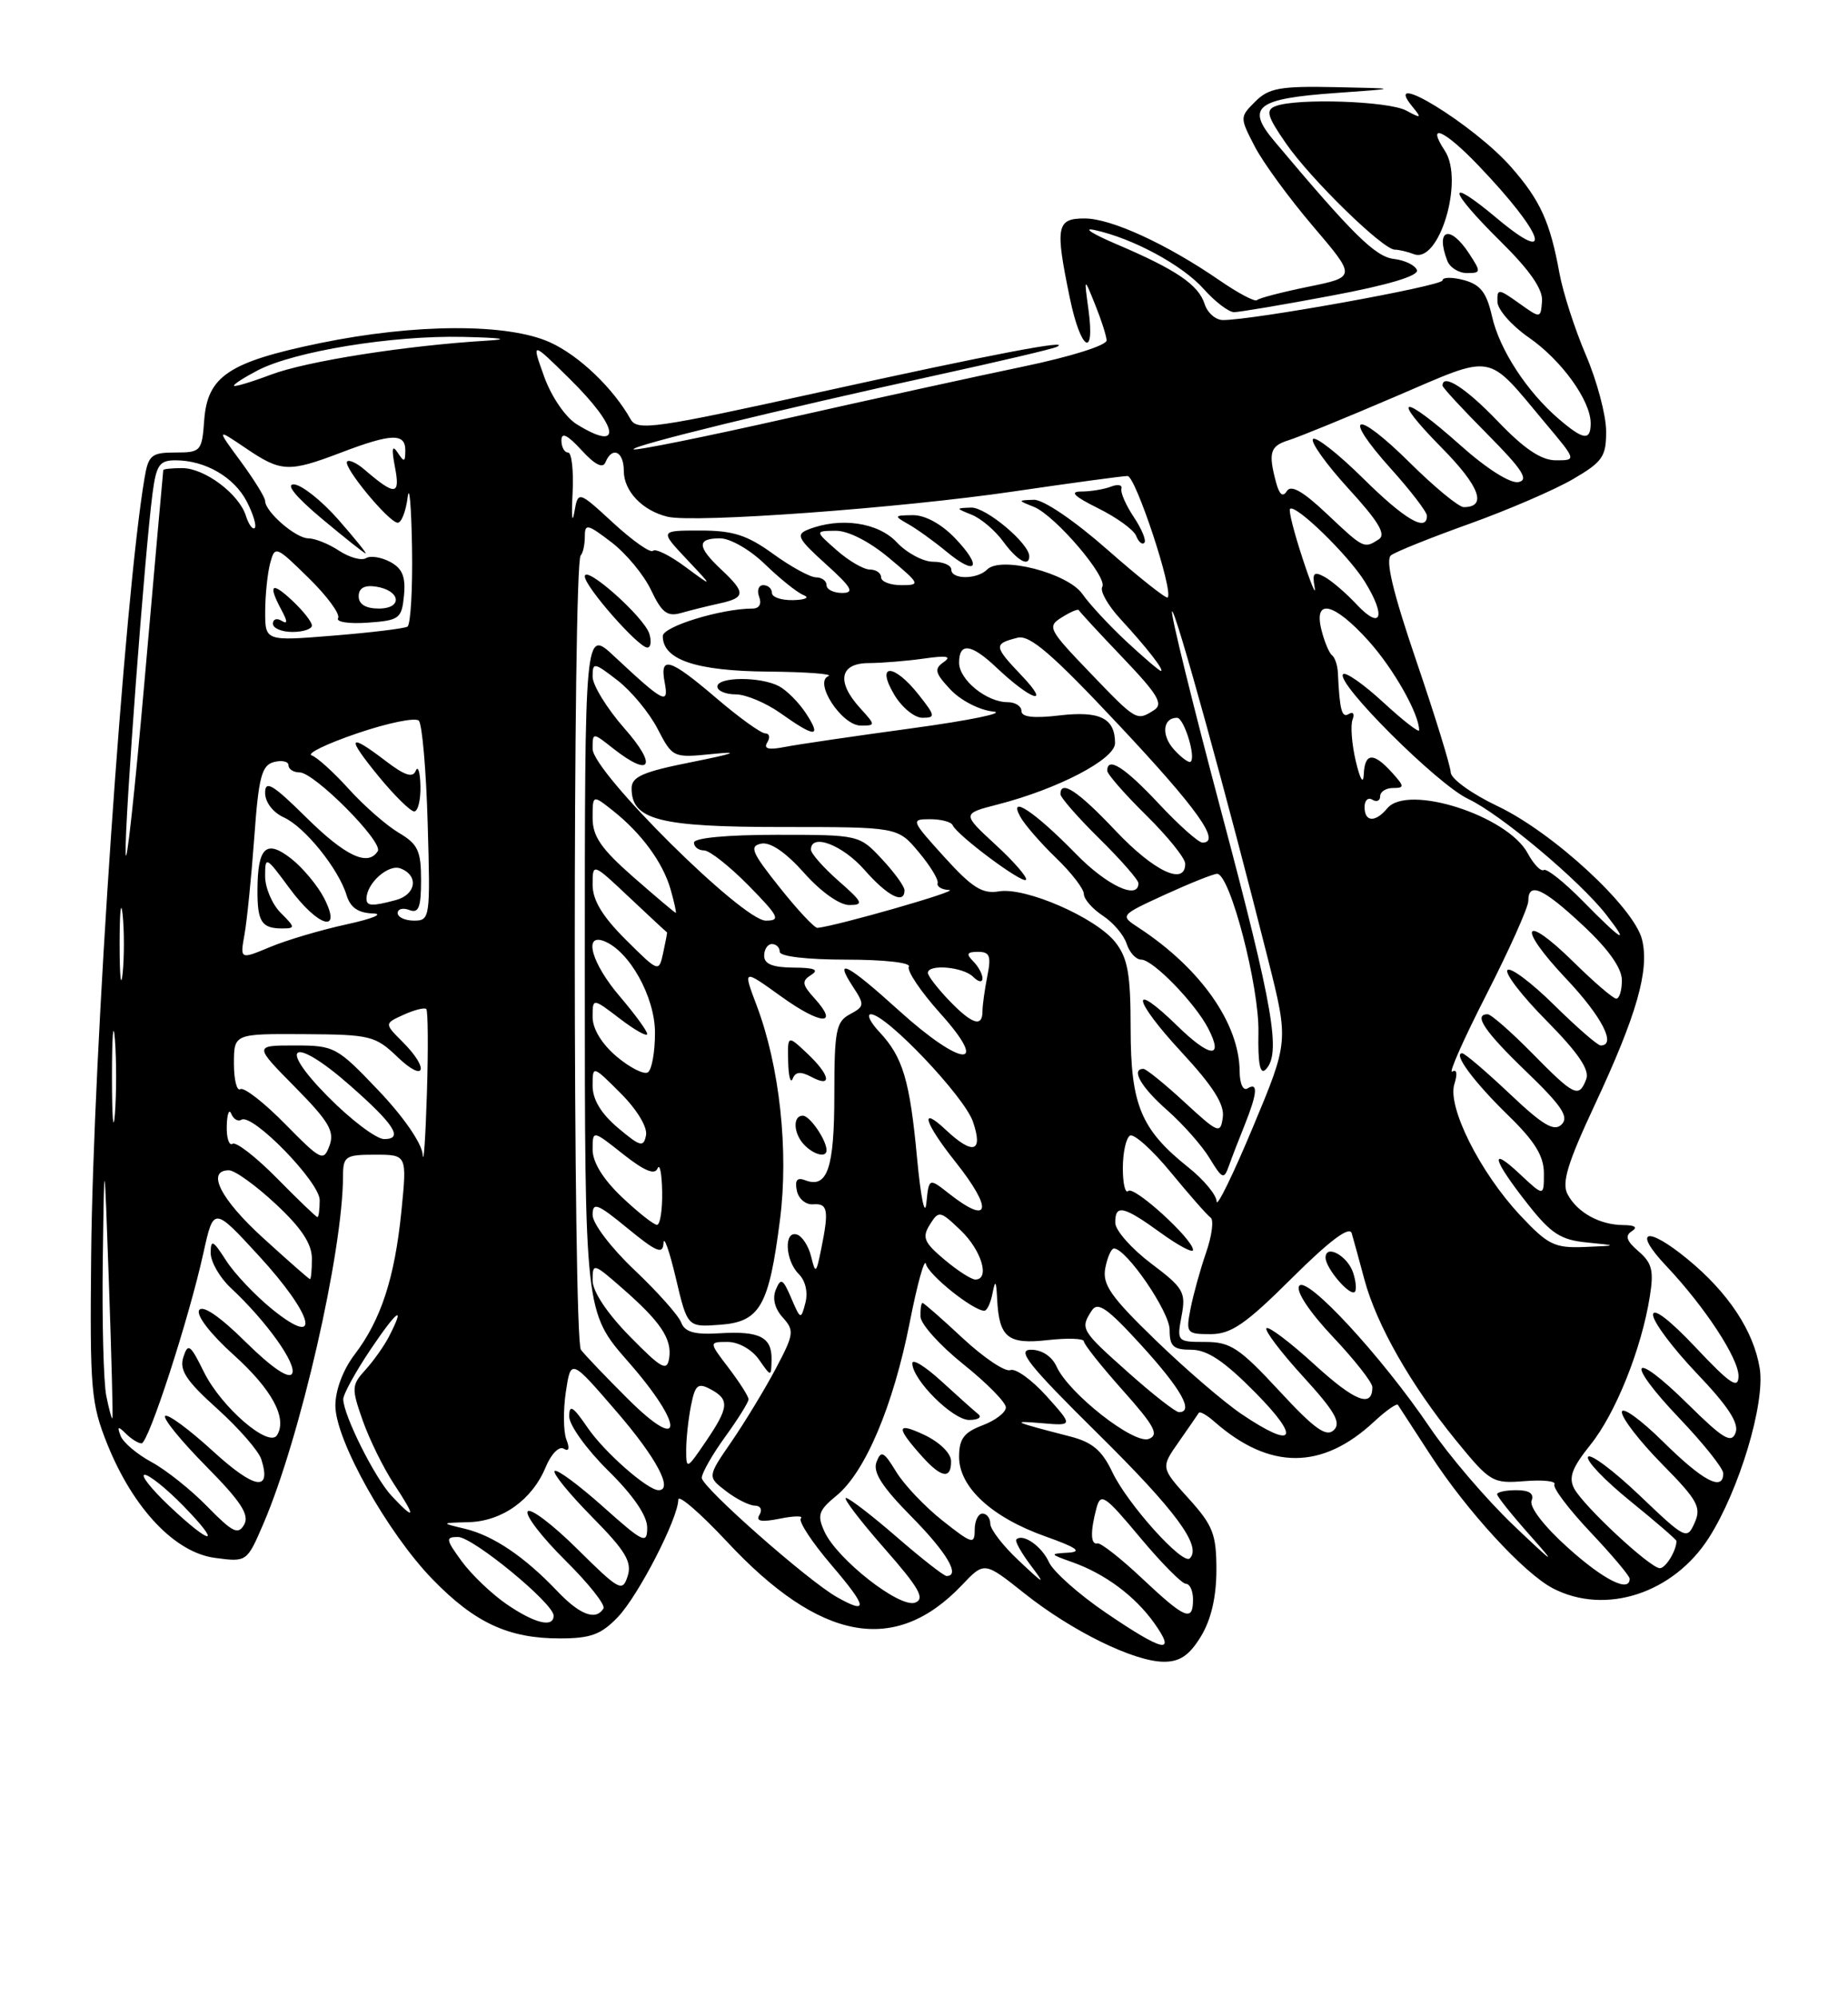 <?xml version="1.0" encoding="UTF-8" standalone="no"?>
<!DOCTYPE svg PUBLIC "-//W3C//DTD SVG 1.1//EN" "http://www.w3.org/Graphics/SVG/1.1/DTD/svg11.dtd" >
<svg xmlns="http://www.w3.org/2000/svg" xmlns:xlink="http://www.w3.org/1999/xlink" version="1.1" viewBox="0 0 237 256">
 <g >
 <path fill="currentColor"
d=" M 154.01 209.75 C 155.32 207.60 155.99 204.72 156.00 201.25 C 156.00 196.64 155.57 195.53 152.43 192.06 C 148.86 188.11 148.86 188.11 151.18 184.80 C 152.45 182.99 153.60 181.32 153.74 181.09 C 153.88 180.86 154.78 181.37 155.74 182.22 C 162.83 188.44 169.56 188.43 176.24 182.20 C 177.75 180.80 179.11 179.84 179.28 180.07 C 179.44 180.31 181.30 183.17 183.42 186.44 C 188.09 193.64 195.46 201.67 199.17 203.59 C 205.91 207.07 214.62 204.23 219.18 197.07 C 223.06 190.97 226.40 179.83 225.68 175.39 C 224.90 170.58 221.64 165.66 216.39 161.36 C 211.13 157.05 209.33 157.65 213.69 162.26 C 218.66 167.52 223.00 174.15 222.96 176.40 C 222.93 178.10 221.88 177.39 217.46 172.70 C 214.14 169.18 212.00 167.54 212.00 168.53 C 212.00 169.42 214.53 172.80 217.62 176.04 C 221.63 180.24 223.05 182.42 222.58 183.65 C 222.04 185.06 220.99 184.43 216.49 179.99 C 209.21 172.80 208.27 174.33 215.38 181.79 C 218.47 185.03 221.00 188.20 221.00 188.84 C 221.00 191.21 218.41 189.85 213.28 184.78 C 210.38 181.92 208.00 180.21 208.00 181.00 C 208.00 181.79 210.33 184.79 213.17 187.67 C 217.71 192.27 218.22 193.19 217.33 195.18 C 216.35 197.39 216.16 197.29 210.26 191.66 C 206.92 188.48 203.95 186.26 203.66 186.73 C 203.37 187.20 205.81 189.75 209.07 192.39 C 212.33 195.03 215.00 197.34 215.00 197.51 C 215.00 198.75 213.62 201.00 212.87 201.00 C 211.64 201.00 203.12 193.08 201.89 190.80 C 201.14 189.38 201.59 188.15 203.96 185.19 C 207.19 181.19 210.52 172.88 211.58 166.20 C 212.12 162.87 211.87 161.87 210.13 160.38 C 208.59 159.06 208.37 158.39 209.27 157.81 C 210.07 157.31 209.68 157.03 208.18 157.02 C 205.16 157.00 202.29 155.42 201.04 153.08 C 200.26 151.62 201.02 149.10 204.52 141.62 C 209.91 130.08 211.55 124.36 210.59 120.44 C 209.58 116.30 199.18 106.70 192.05 103.32 C 188.78 101.77 186.08 99.83 186.05 99.00 C 186.02 98.17 184.04 91.76 181.65 84.75 C 178.62 75.86 177.64 71.74 178.40 71.17 C 179.01 70.71 183.55 68.89 188.50 67.12 C 193.45 65.34 199.41 62.77 201.75 61.40 C 205.55 59.18 206.00 58.52 205.98 55.21 C 205.96 53.17 204.80 48.80 203.38 45.50 C 201.97 42.20 200.44 37.48 199.99 35.00 C 198.80 28.46 197.54 25.68 193.82 21.44 C 189.07 16.01 176.94 8.58 181.13 13.66 C 182.37 15.17 182.29 15.22 180.32 14.16 C 178.04 12.95 166.32 12.56 163.60 13.60 C 162.29 14.10 162.49 14.86 164.90 18.35 C 168.03 22.90 177.35 32.00 178.88 32.00 C 179.40 32.00 180.51 32.26 181.34 32.58 C 184.57 33.82 187.78 23.12 185.31 19.35 C 182.84 15.59 185.23 16.63 189.64 21.25 C 197.99 29.98 199.48 34.26 192.00 28.00 C 185.34 22.43 185.63 24.21 192.47 30.97 C 196.20 34.65 197.89 37.09 197.76 38.61 C 197.58 40.84 197.58 40.84 194.79 38.85 C 192.16 36.98 192.00 36.97 192.04 38.68 C 192.06 39.68 193.87 41.74 196.05 43.25 C 200.26 46.16 203.99 51.33 204.00 54.25 C 204.00 56.54 203.07 56.41 199.92 53.71 C 195.82 50.20 192.32 44.83 191.35 40.57 C 190.65 37.48 189.87 36.48 187.73 35.90 C 186.23 35.50 185.00 35.52 185.00 35.94 C 185.00 36.65 160.53 41.06 156.82 41.02 C 155.89 41.01 154.85 40.09 154.49 38.97 C 153.71 36.51 150.86 34.57 143.26 31.33 C 140.09 29.98 138.79 29.15 140.36 29.48 C 145.26 30.53 151.65 33.98 154.39 37.06 C 155.83 38.68 157.57 40.00 158.26 40.01 C 158.94 40.01 164.58 39.06 170.79 37.89 C 178.00 36.54 181.95 35.36 181.72 34.63 C 181.51 34.01 180.19 33.36 178.77 33.19 C 176.38 32.91 173.52 30.09 163.42 18.08 C 159.74 13.72 161.12 12.64 171.30 11.92 C 179.50 11.34 179.50 11.34 171.25 11.17 C 164.18 11.02 162.71 11.29 160.99 13.01 C 158.99 15.01 158.99 15.05 160.91 18.76 C 161.97 20.82 165.34 25.42 168.39 29.00 C 173.93 35.50 173.93 35.50 167.80 36.75 C 164.42 37.44 161.45 38.21 161.20 38.47 C 160.95 38.72 158.79 37.58 156.41 35.94 C 149.62 31.27 142.50 28.00 139.10 28.00 C 135.49 28.00 135.30 29.00 137.20 38.19 C 138.58 44.88 140.46 46.10 139.60 39.75 C 139.02 35.50 139.02 35.50 140.43 39.00 C 141.21 40.92 141.88 43.00 141.92 43.62 C 141.97 44.25 137.35 45.71 131.25 46.98 C 125.34 48.21 111.76 51.18 101.07 53.59 C 90.38 56.00 81.46 57.80 81.26 57.59 C 80.83 57.16 99.66 52.56 120.50 48.00 C 128.20 46.32 134.95 44.73 135.50 44.47 C 137.80 43.38 127.08 45.43 105.15 50.26 C 84.02 54.92 81.72 55.25 80.88 53.75 C 78.64 49.75 74.27 45.57 70.54 43.88 C 65.12 41.42 53.26 41.46 41.03 43.98 C 29.35 46.39 26.61 48.21 26.19 53.85 C 25.90 57.84 25.76 58.00 22.49 58.00 C 19.44 58.00 19.03 58.33 18.54 61.25 C 15.97 76.31 11.94 134.96 11.69 161.00 C 11.52 178.19 11.67 179.90 13.79 185.17 C 17.11 193.38 22.45 199.01 27.58 199.68 C 31.66 200.22 31.66 200.22 33.79 195.28 C 38.50 184.32 43.97 160.44 43.99 150.75 C 44.00 148.20 44.30 148.00 48.10 148.00 C 52.20 148.00 52.20 148.00 51.48 155.23 C 50.62 163.80 48.86 169.18 45.48 173.61 C 43.98 175.58 43.01 178.18 43.01 180.18 C 43.03 184.59 49.69 196.47 55.48 202.43 C 60.89 208.00 65.21 210.00 71.78 210.00 C 75.76 210.00 77.09 209.51 79.25 207.25 C 81.89 204.48 86.97 194.61 86.99 192.21 C 87.00 191.51 89.81 193.94 93.25 197.62 C 105.19 210.41 114.80 212.18 123.37 203.16 C 126.24 200.14 126.24 200.14 131.37 204.22 C 137.49 209.08 145.44 212.98 149.26 212.99 C 151.32 213.00 152.54 212.16 154.01 209.75 Z  M 188.41 32.50 C 185.94 28.73 184.05 29.36 185.61 33.42 C 185.94 34.29 187.08 35.00 188.13 35.00 C 189.94 35.00 189.96 34.87 188.41 32.50 Z  M 141.81 206.70 C 138.34 204.34 135.06 201.42 134.52 200.22 C 133.60 198.18 131.17 196.49 130.34 197.32 C 130.14 197.53 130.96 199.00 132.16 200.60 C 134.13 203.21 133.98 203.16 130.68 200.05 C 128.65 198.16 127.00 196.02 127.00 195.30 C 127.00 194.59 126.55 194.00 126.00 194.00 C 125.45 194.00 125.00 194.94 125.00 196.08 C 125.00 198.00 124.68 197.91 120.87 194.90 C 118.60 193.10 115.92 190.28 114.92 188.62 C 113.34 186.03 112.99 185.86 112.41 187.39 C 111.91 188.68 113.11 190.56 116.86 194.36 C 121.42 198.97 123.21 202.00 121.39 202.00 C 121.05 202.00 118.17 199.75 115.00 197.00 C 111.83 194.25 108.90 192.00 108.49 192.00 C 108.09 192.00 110.28 194.88 113.37 198.40 C 117.88 203.53 118.67 204.91 117.37 205.41 C 115.41 206.17 107.35 199.86 105.73 196.30 C 104.77 194.19 104.97 193.59 107.29 191.69 C 110.98 188.66 114.56 180.17 116.67 169.50 C 117.64 164.55 118.58 161.18 118.75 162.00 C 119.03 163.38 124.80 168.00 126.24 168.00 C 126.58 168.00 127.06 166.99 127.29 165.75 C 127.64 163.97 127.76 164.13 127.88 166.50 C 128.13 171.45 129.24 172.35 134.40 171.76 C 136.93 171.48 139.00 171.55 139.00 171.92 C 139.00 172.30 141.24 175.12 143.99 178.20 C 148.07 182.77 148.68 183.91 147.33 184.43 C 145.43 185.16 137.08 178.62 135.51 175.17 C 134.91 173.85 133.62 173.00 132.22 173.00 C 130.33 173.00 131.93 175.00 140.81 183.77 C 150.80 193.63 154.15 198.18 152.59 199.74 C 151.68 200.65 144.58 192.75 142.65 188.68 C 141.33 185.90 140.08 184.84 137.22 184.11 C 129.88 182.22 129.56 182.07 133.57 182.41 C 137.64 182.76 137.64 182.76 134.22 178.95 C 132.34 176.86 130.25 175.35 129.58 175.61 C 128.91 175.87 126.17 174.03 123.49 171.54 C 120.81 169.04 118.48 167.00 118.31 167.00 C 118.14 167.00 118.02 167.79 118.05 168.75 C 118.07 169.71 120.55 172.46 123.55 174.86 C 126.55 177.26 129.00 179.75 129.00 180.39 C 129.00 181.04 127.65 182.07 126.00 182.69 C 123.62 183.59 123.00 184.42 123.00 186.73 C 123.00 190.62 127.19 194.48 134.05 196.92 C 138.08 198.35 138.85 198.89 137.00 199.01 C 134.58 199.15 134.60 199.19 137.50 200.22 C 141.71 201.71 145.56 204.57 148.03 208.04 C 150.93 212.12 149.23 211.75 141.81 206.70 Z  M 121.97 187.25 C 121.95 186.25 120.46 184.81 118.49 183.89 C 114.92 182.22 114.88 182.92 118.32 186.75 C 120.75 189.45 122.01 189.62 121.97 187.25 Z  M 125.45 181.25 C 124.93 180.83 122.81 178.94 120.75 177.05 C 118.69 175.16 117.00 174.11 117.00 174.73 C 117.00 176.84 122.18 182.00 124.29 182.00 C 125.45 182.00 125.97 181.66 125.45 181.25 Z  M 64.98 205.62 C 63.07 204.31 60.47 201.83 59.22 200.12 C 57.16 197.30 57.11 197.00 58.74 197.00 C 60.64 197.00 71.00 205.51 71.00 207.08 C 71.00 208.67 68.59 208.09 64.98 205.62 Z  M 71.44 203.91 C 67.26 199.52 63.26 196.82 59.64 195.95 C 56.50 195.20 56.50 195.20 60.12 195.10 C 64.40 194.98 68.25 192.23 69.98 188.05 C 70.67 186.37 71.70 185.32 72.29 185.68 C 72.96 186.09 73.09 185.67 72.63 184.49 C 72.25 183.48 72.22 180.73 72.57 178.39 C 73.21 174.13 73.21 174.13 79.10 180.96 C 84.17 186.83 86.39 191.00 84.46 191.00 C 83.05 191.00 77.51 186.13 75.38 183.02 C 73.47 180.23 73.00 179.94 73.00 181.56 C 73.00 182.67 75.25 185.79 78.00 188.50 C 81.21 191.66 83.00 194.27 83.00 195.79 C 83.00 197.97 82.53 197.75 77.32 193.10 C 74.19 190.31 71.41 188.26 71.13 188.54 C 70.85 188.82 73.00 191.46 75.91 194.41 C 80.22 198.77 81.07 200.19 80.50 202.00 C 79.83 204.10 79.45 203.89 74.02 198.52 C 70.84 195.37 67.98 193.22 67.67 193.73 C 67.35 194.24 69.53 197.06 72.50 200.00 C 75.47 202.94 77.68 205.71 77.39 206.17 C 76.41 207.76 74.35 206.98 71.44 203.91 Z  M 146.48 202.32 C 143.74 199.74 141.16 197.72 140.75 197.82 C 139.86 198.04 139.81 196.32 140.62 193.29 C 141.16 191.29 141.68 191.64 146.19 197.04 C 148.93 200.32 151.58 203.00 152.09 203.00 C 152.59 203.00 153.00 203.90 153.00 205.00 C 153.00 207.93 152.01 207.52 146.48 202.32 Z  M 107.34 204.71 C 103.63 202.63 90.00 190.61 90.00 189.42 C 90.00 188.81 91.35 186.44 93.00 184.16 C 94.65 181.88 96.00 179.72 96.00 179.35 C 96.00 178.99 94.85 177.18 93.45 175.34 C 90.90 172.00 90.90 172.00 93.33 172.00 C 94.71 172.00 96.43 172.97 97.33 174.25 C 98.90 176.50 98.90 176.50 98.95 174.31 C 99.02 171.38 97.43 170.57 92.29 170.89 C 89.06 171.09 87.84 170.74 87.36 169.51 C 87.02 168.60 84.32 165.58 81.37 162.78 C 78.40 159.98 76.00 156.83 76.00 155.73 C 76.00 154.02 76.60 154.25 80.50 157.45 C 84.22 160.50 85.02 160.82 85.09 159.32 C 85.14 158.32 85.85 160.34 86.67 163.80 C 88.16 170.11 88.16 170.11 92.32 169.80 C 97.47 169.43 98.61 167.44 100.03 156.34 C 101.17 147.50 99.98 136.62 97.03 128.85 C 95.27 124.19 95.27 124.19 100.18 127.72 C 105.29 131.39 107.69 131.52 104.45 127.95 C 102.85 126.18 102.79 125.74 104.04 124.95 C 105.09 124.29 104.43 124.03 101.75 124.02 C 99.09 124.00 98.00 123.56 98.00 122.50 C 98.00 121.67 98.45 121.00 99.00 121.00 C 99.55 121.00 100.00 121.45 100.00 122.00 C 100.00 122.59 103.52 123.00 108.56 123.00 C 113.36 123.00 116.87 123.39 116.56 123.90 C 116.26 124.39 118.07 127.09 120.60 129.90 C 127.07 137.10 123.35 136.82 115.26 129.50 C 108.68 123.54 106.85 122.60 109.38 126.46 C 110.90 128.78 110.88 128.99 109.00 130.00 C 107.22 130.95 107.00 132.09 107.00 140.34 C 107.00 149.74 106.11 152.36 103.28 151.28 C 102.23 150.87 101.91 151.26 102.19 152.60 C 102.40 153.65 103.34 154.44 104.29 154.36 C 106.17 154.21 106.33 155.11 105.31 160.12 C 104.67 163.26 104.58 163.32 104.03 161.07 C 103.71 159.74 102.89 158.46 102.22 158.24 C 100.51 157.67 100.68 161.54 102.44 163.30 C 103.30 164.15 103.64 165.65 103.29 166.99 C 102.72 169.18 102.66 169.16 101.47 166.37 C 100.41 163.90 100.14 163.75 99.50 165.29 C 99.03 166.41 99.36 167.74 100.39 168.87 C 101.90 170.55 101.83 171.01 99.47 175.46 C 98.07 178.10 95.52 182.28 93.82 184.77 C 90.71 189.28 90.71 189.28 93.11 191.12 C 94.42 192.13 96.09 192.97 96.81 192.98 C 97.54 192.99 97.80 193.51 97.40 194.16 C 96.89 194.99 97.62 195.13 100.02 194.65 C 101.85 194.28 103.07 194.27 102.71 194.62 C 102.36 194.97 104.13 197.68 106.66 200.63 C 111.24 205.99 111.41 207.00 107.34 204.71 Z  M 106.00 147.43 C 106.00 146.13 103.86 143.00 102.96 143.00 C 101.61 143.00 101.76 145.36 103.20 146.80 C 104.45 148.05 106.00 148.40 106.00 147.43 Z  M 104.08 138.04 C 106.79 139.49 106.46 137.78 103.50 135.00 C 101.00 132.65 101.00 132.65 101.08 136.08 C 101.12 137.96 101.38 138.94 101.66 138.26 C 102.02 137.35 102.68 137.30 104.08 138.04 Z  M 201.06 198.36 C 198.05 195.66 196.11 193.15 196.42 192.36 C 196.77 191.44 196.14 191.00 194.47 191.00 C 193.11 191.00 192.00 191.24 192.00 191.52 C 192.00 191.81 193.89 194.17 196.20 196.77 C 199.74 200.75 199.41 200.55 194.10 195.50 C 190.64 192.20 185.82 186.57 183.40 183.00 C 177.23 173.88 167.51 163.37 166.61 164.83 C 166.18 165.52 167.94 168.17 170.94 171.35 C 173.72 174.29 176.00 177.19 176.00 177.79 C 176.00 180.51 173.76 179.63 168.55 174.87 C 165.46 172.05 162.70 169.96 162.42 170.24 C 162.15 170.52 164.25 173.30 167.11 176.43 C 171.20 180.90 172.03 182.36 171.06 183.30 C 170.09 184.24 168.57 183.15 164.04 178.25 C 158.96 172.77 157.80 172.00 154.58 172.00 C 150.96 172.00 150.92 171.95 151.53 168.68 C 152.11 165.62 151.80 165.08 147.61 161.93 C 145.11 160.04 143.05 157.71 143.03 156.75 C 142.99 154.31 144.07 154.55 148.85 158.01 C 151.13 159.66 153.00 160.65 153.00 160.21 C 153.00 158.83 145.41 151.92 144.69 152.65 C 144.31 153.02 144.00 151.71 144.00 149.73 C 144.00 147.74 144.41 145.87 144.91 145.56 C 145.40 145.25 147.76 147.36 150.14 150.25 C 152.52 153.14 154.82 155.76 155.26 156.07 C 155.69 156.38 155.42 158.41 154.67 160.57 C 153.92 162.73 153.03 165.96 152.68 167.75 C 152.07 170.87 152.18 171.00 155.25 171.00 C 157.89 171.00 159.74 169.73 165.69 163.81 C 170.52 159.01 173.06 157.11 173.35 158.06 C 173.58 158.85 174.32 161.53 174.98 164.00 C 176.53 169.78 180.93 177.51 186.70 184.59 C 191.10 189.98 191.41 190.17 195.53 189.84 C 197.88 189.65 199.60 189.84 199.35 190.25 C 199.09 190.66 201.16 193.40 203.94 196.35 C 206.72 199.29 209.00 201.99 209.00 202.35 C 209.00 204.18 205.67 202.51 201.06 198.36 Z  M 173.55 163.17 C 172.86 160.98 170.00 159.40 170.00 161.20 C 170.00 162.55 173.13 166.20 173.75 165.58 C 173.99 165.34 173.90 164.26 173.55 163.17 Z  M 21.71 193.03 C 19.40 190.84 17.97 189.04 18.55 189.03 C 19.12 189.01 21.35 190.80 23.50 193.00 C 28.56 198.18 27.19 198.20 21.71 193.03 Z  M 26.60 193.11 C 24.51 190.96 21.28 188.39 19.42 187.39 C 17.57 186.39 15.79 184.88 15.47 184.04 C 15.00 182.81 15.13 182.75 16.14 183.75 C 16.83 184.44 17.74 185.00 18.15 185.00 C 19.04 185.00 24.22 169.06 26.09 160.58 C 27.40 154.66 27.40 154.66 33.20 160.96 C 40.21 168.59 41.35 172.98 34.98 167.87 C 32.78 166.09 30.08 163.26 29.00 161.57 C 27.32 158.95 27.03 158.80 27.02 160.58 C 27.01 161.72 28.17 163.74 29.60 165.08 C 34.18 169.34 38.16 174.93 37.45 176.08 C 37.02 176.78 34.79 175.25 31.50 172.00 C 28.17 168.71 25.98 167.22 25.54 167.93 C 25.14 168.58 26.99 170.98 29.93 173.63 C 34.86 178.06 36.88 181.77 35.53 183.95 C 34.49 185.63 28.39 180.37 26.16 175.87 C 24.40 172.30 24.11 172.09 23.51 173.96 C 22.98 175.62 23.88 176.99 27.87 180.57 C 30.63 183.06 33.17 185.97 33.51 187.04 C 34.85 191.26 32.66 190.89 27.30 185.99 C 24.25 183.20 21.49 181.17 21.18 181.49 C 20.87 181.80 23.23 184.69 26.42 187.92 C 30.89 192.44 32.01 194.15 31.32 195.40 C 30.55 196.77 29.85 196.43 26.60 193.11 Z  M 50.24 191.75 C 48.08 189.46 44.06 181.43 44.02 179.35 C 44.01 178.72 45.58 175.86 47.50 173.00 C 50.96 167.86 52.06 167.08 49.88 171.32 C 49.26 172.52 47.90 174.44 46.86 175.58 C 45.08 177.54 45.06 177.93 46.52 182.08 C 47.38 184.51 49.19 188.19 50.55 190.25 C 53.38 194.53 53.28 194.99 50.24 191.75 Z  M 88.00 185.86 C 88.00 184.42 88.28 181.86 88.62 180.15 C 89.15 177.49 89.50 177.20 91.12 178.06 C 93.59 179.38 93.50 180.38 90.50 184.79 C 88.08 188.35 88.00 188.38 88.00 185.86 Z  M 80.50 179.28 C 77.75 176.54 75.05 173.72 74.50 173.00 C 73.47 171.66 73.44 72.23 74.47 71.19 C 74.76 70.90 75.00 69.82 75.00 68.78 C 75.00 67.08 75.32 67.14 78.41 69.50 C 80.29 70.93 82.58 73.69 83.50 75.64 C 84.87 78.53 85.58 79.07 87.34 78.57 C 88.53 78.23 90.74 77.68 92.25 77.35 C 95.64 76.61 95.67 75.98 92.50 73.00 C 89.38 70.07 89.34 69.00 92.35 69.00 C 93.66 69.00 96.22 70.48 98.14 72.35 C 100.04 74.19 102.24 75.95 103.04 76.27 C 103.87 76.59 103.31 76.88 101.75 76.92 C 100.24 76.96 99.00 76.55 99.00 76.00 C 99.00 75.45 98.50 75.00 97.89 75.00 C 97.28 75.00 97.05 75.68 97.36 76.50 C 97.71 77.40 97.37 78.00 96.52 78.00 C 92.52 78.00 85.00 80.30 85.00 81.53 C 85.00 84.56 89.25 86.00 98.47 86.08 C 103.44 86.12 106.93 86.39 106.24 86.66 C 104.32 87.44 107.96 93.00 110.39 93.00 C 112.31 93.00 112.31 92.96 110.30 90.75 C 107.23 87.37 107.69 85.00 111.42 84.99 C 113.11 84.98 116.30 84.72 118.50 84.41 C 121.41 83.99 122.10 84.12 121.03 84.86 C 119.77 85.74 119.90 86.26 121.90 88.39 C 123.20 89.78 125.64 91.03 127.37 91.20 C 129.09 91.36 124.42 92.33 117.00 93.34 C 109.58 94.35 102.19 95.43 100.59 95.75 C 98.54 96.15 97.90 95.97 98.40 95.16 C 98.80 94.52 98.68 94.00 98.14 94.00 C 97.60 94.00 94.79 91.98 91.89 89.50 C 85.87 84.36 84.57 83.97 85.25 87.51 C 85.80 90.41 85.11 90.04 78.75 84.10 C 75.00 80.59 75.00 80.59 75.00 124.39 C 75.00 168.19 75.00 168.19 80.58 174.55 C 87.80 182.77 87.74 186.49 80.50 179.28 Z  M 103.38 91.46 C 102.47 90.06 100.91 88.49 99.92 87.96 C 97.56 86.70 92.00 86.73 92.00 88.00 C 92.00 88.55 93.06 89.00 94.35 89.00 C 95.65 89.00 98.23 90.09 100.10 91.41 C 104.54 94.57 105.42 94.58 103.38 91.46 Z  M 117.83 89.06 C 114.63 85.01 112.28 84.97 114.66 89.00 C 115.63 90.65 117.27 92.00 118.29 92.00 C 120.00 92.00 119.96 91.76 117.83 89.06 Z  M 83.28 81.25 C 82.64 79.11 75.00 72.32 75.00 73.88 C 75.00 75.19 81.87 83.00 83.02 83.00 C 83.46 83.00 83.57 82.21 83.28 81.25 Z  M 159.23 181.25 C 156.99 179.74 152.03 175.48 148.21 171.78 C 142.44 166.20 141.35 164.64 141.75 162.53 C 142.02 161.14 142.52 160.01 142.87 160.02 C 144.47 160.06 150.00 168.14 150.00 170.43 C 150.00 172.57 150.46 173.00 152.78 173.00 C 154.83 173.00 157.00 174.45 161.00 178.50 C 166.91 184.48 166.03 185.84 159.23 181.25 Z  M 13.63 178.91 C 13.28 177.17 13.08 169.39 13.18 161.62 C 13.37 147.50 13.37 147.50 13.97 164.50 C 14.30 173.85 14.50 181.63 14.42 181.78 C 14.33 181.94 13.98 180.65 13.63 178.91 Z  M 144.70 175.92 C 138.62 170.51 138.51 170.31 140.00 168.00 C 140.78 166.78 141.99 167.62 146.44 172.50 C 151.50 178.06 153.15 181.00 151.20 181.00 C 150.76 181.00 147.83 178.71 144.70 175.92 Z  M 80.75 171.27 C 77.84 168.30 76.00 165.53 76.00 164.11 C 76.00 161.86 76.10 161.88 79.75 165.07 C 84.71 169.39 86.20 171.61 85.82 174.07 C 85.54 175.83 84.86 175.45 80.75 171.27 Z  M 33.75 158.68 C 28.28 153.71 26.40 150.00 29.36 150.00 C 30.11 150.00 32.81 151.94 35.36 154.32 C 38.65 157.38 40.00 159.42 40.00 161.32 C 40.00 162.79 39.89 163.98 39.75 163.95 C 39.61 163.93 36.91 161.56 33.75 158.68 Z  M 121.11 161.44 C 118.49 159.24 118.23 158.60 119.25 156.96 C 120.40 155.13 120.55 155.16 123.22 157.71 C 125.89 160.27 126.99 164.00 125.08 164.00 C 124.57 164.00 122.78 162.85 121.11 161.44 Z  M 194.94 155.75 C 189.79 150.24 185.59 141.86 186.52 138.94 C 186.94 137.62 186.83 136.99 186.25 137.35 C 185.72 137.67 187.69 133.22 190.64 127.45 C 193.59 121.67 196.00 116.29 196.00 115.48 C 196.00 112.97 197.89 113.82 203.04 118.64 C 206.28 121.66 208.00 124.09 208.00 125.64 C 208.00 126.94 207.68 128.00 207.28 128.00 C 206.89 128.00 204.43 125.89 201.81 123.31 C 195.28 116.88 194.46 118.68 200.84 125.43 C 205.42 130.27 207.35 134.00 205.28 134.00 C 204.89 134.00 202.20 131.66 199.31 128.81 C 196.41 125.95 193.73 123.94 193.33 124.33 C 192.94 124.73 195.19 127.66 198.35 130.84 C 202.40 134.94 203.89 137.13 203.43 138.32 C 202.49 140.78 201.92 140.51 196.50 135.00 C 193.79 132.25 191.22 130.00 190.79 130.00 C 188.90 130.00 190.38 132.20 195.75 137.36 C 200.28 141.72 201.24 143.15 200.28 144.12 C 199.31 145.08 197.90 144.25 193.59 140.17 C 190.58 137.33 187.85 135.00 187.52 135.00 C 186.30 135.00 189.00 138.65 193.42 142.96 C 196.84 146.28 198.00 148.17 198.00 150.40 C 198.00 153.37 198.00 153.37 194.87 150.44 C 190.90 146.72 191.45 148.67 196.00 154.42 C 198.91 158.11 200.18 158.93 203.50 159.25 C 207.50 159.65 207.50 159.65 203.21 159.83 C 199.35 159.98 198.52 159.57 194.94 155.75 Z  M 79.75 153.43 C 77.35 151.15 76.00 148.97 76.00 147.35 C 76.00 144.83 76.00 144.83 79.91 147.93 C 82.63 150.08 83.98 150.64 84.33 149.76 C 84.61 149.07 84.88 150.41 84.92 152.75 C 84.96 155.09 84.66 157.00 84.25 156.99 C 83.84 156.99 81.81 155.38 79.75 153.43 Z  M 117.62 148.53 C 116.68 138.44 115.80 135.49 112.76 132.25 C 111.60 131.01 111.12 130.00 111.69 130.00 C 113.65 130.00 123.64 140.50 124.77 143.75 C 126.13 147.69 124.80 148.10 121.31 144.83 C 117.86 141.58 118.54 143.90 122.51 148.89 C 127.41 155.05 126.99 157.14 121.70 152.98 C 119.13 150.96 119.13 150.96 118.80 154.23 C 118.61 156.03 118.08 153.46 117.62 148.53 Z  M 35.54 151.04 C 32.86 148.32 30.29 146.32 29.83 146.60 C 29.37 146.89 29.04 145.85 29.08 144.31 C 29.12 142.76 29.39 142.07 29.66 142.76 C 29.94 143.45 30.53 143.79 30.96 143.52 C 32.37 142.65 41.00 151.51 41.00 153.82 C 41.00 155.02 40.87 156.00 40.71 156.00 C 40.55 156.00 38.23 153.77 35.54 151.04 Z  M 156.03 154.00 C 156.02 153.18 154.39 151.21 152.42 149.64 C 146.32 144.78 145.01 141.63 145.00 131.88 C 145.00 124.84 144.64 122.81 143.04 120.77 C 140.56 117.62 131.51 113.67 128.10 114.25 C 125.99 114.61 124.66 113.77 121.11 109.85 C 116.83 105.13 116.78 105.00 119.28 105.00 C 120.68 105.00 121.98 105.34 122.17 105.76 C 122.74 107.06 131.07 113.27 131.57 112.77 C 131.83 112.51 130.09 110.49 127.70 108.29 C 123.36 104.29 123.36 104.29 127.96 103.11 C 135.70 101.12 143.00 97.31 143.00 95.25 C 143.00 92.05 141.06 91.09 135.86 91.70 C 132.55 92.09 131.00 91.91 131.00 91.14 C 131.00 90.51 130.20 90.00 129.22 90.00 C 126.53 90.00 123.00 87.13 123.00 84.94 C 123.00 82.30 124.56 82.50 127.79 85.56 C 132.23 89.76 134.86 90.63 131.07 86.64 C 127.42 82.80 127.39 82.53 130.50 81.74 C 132.06 81.34 134.94 83.82 143.50 92.94 C 153.60 103.70 156.66 108.00 154.21 108.00 C 153.70 108.00 151.17 105.75 148.60 103.00 C 144.24 98.34 142.00 96.91 142.00 98.79 C 142.00 99.22 144.25 101.79 147.00 104.50 C 149.75 107.21 152.00 110.00 152.00 110.71 C 152.00 113.58 148.00 111.69 143.09 106.50 C 138.25 101.38 136.00 99.89 136.00 101.79 C 136.00 102.22 138.25 104.79 141.00 107.50 C 143.75 110.21 146.00 112.78 146.00 113.21 C 146.00 115.41 141.91 113.48 137.96 109.42 C 132.75 104.08 129.24 101.74 130.84 104.67 C 131.39 105.68 133.45 108.05 135.42 109.95 C 137.39 111.84 139.00 113.93 139.00 114.58 C 139.00 115.24 140.09 116.48 141.42 117.36 C 142.76 118.23 144.14 119.86 144.49 120.97 C 144.85 122.09 145.69 123.00 146.37 123.00 C 147.86 123.00 153.29 128.58 154.96 131.84 C 156.97 135.74 155.19 135.59 151.00 131.50 C 144.83 125.48 145.23 128.06 151.52 134.85 C 155.57 139.22 157.06 141.57 156.82 143.21 C 156.52 145.38 156.26 145.28 151.89 141.25 C 149.35 138.91 146.99 137.00 146.64 137.00 C 144.99 137.00 146.34 139.36 149.67 142.28 C 151.68 144.05 154.14 146.82 155.12 148.44 C 156.76 151.13 156.97 151.22 157.60 149.44 C 157.98 148.37 158.90 145.98 159.65 144.13 C 161.25 140.12 161.37 138.66 160.00 139.50 C 159.43 139.86 158.99 138.92 158.98 137.31 C 158.93 131.16 153.97 124.11 146.03 118.91 C 143.61 117.33 143.61 117.33 149.42 114.66 C 152.62 113.20 155.62 112.00 156.09 112.00 C 157.74 112.00 161.50 126.40 161.39 132.31 C 161.31 136.32 161.60 137.80 162.31 137.09 C 164.33 135.07 163.32 129.22 156.65 104.13 C 152.94 90.18 150.09 78.58 150.31 78.36 C 150.71 77.96 157.42 102.28 162.63 123.00 C 165.27 133.50 165.27 133.50 160.67 144.50 C 158.14 150.55 156.05 154.82 156.03 154.00 Z  M 54.21 148.00 C 54.09 146.52 51.75 143.14 48.52 139.75 C 43.22 134.18 42.88 134.00 37.81 134.00 C 32.57 134.00 32.57 134.00 37.82 139.32 C 42.18 143.73 42.93 145.01 42.26 146.83 C 41.49 148.91 41.21 148.78 36.56 144.06 C 33.87 141.32 31.29 139.32 30.83 139.60 C 30.37 139.89 30.00 138.40 30.00 136.31 C 30.01 132.50 30.01 132.50 38.99 132.55 C 47.50 132.60 48.13 132.75 50.99 135.49 C 54.51 138.86 55.13 137.04 51.64 133.55 C 49.28 131.19 49.28 131.19 51.77 130.06 C 53.14 129.44 54.44 129.11 54.67 129.33 C 54.89 129.56 54.93 134.41 54.75 140.12 C 54.57 145.83 54.33 149.37 54.21 148.00 Z  M 14.36 138.00 C 14.36 132.78 14.53 130.64 14.74 133.25 C 14.94 135.86 14.94 140.14 14.74 142.75 C 14.53 145.36 14.36 143.22 14.36 138.00 Z  M 79.25 144.56 C 77.09 142.74 76.00 140.93 76.00 139.18 C 76.00 136.53 76.00 136.53 79.60 140.13 C 81.70 142.23 83.05 144.47 82.85 145.51 C 82.54 147.09 82.12 146.98 79.25 144.56 Z  M 42.00 140.50 C 35.40 133.82 37.61 132.73 44.85 139.09 C 50.59 144.13 51.78 146.00 49.27 146.00 C 48.26 146.00 44.99 143.53 42.00 140.50 Z  M 79.08 135.42 C 77.18 133.81 76.00 131.88 76.00 130.36 C 76.00 127.90 76.00 127.90 79.50 130.57 C 81.42 132.04 83.00 132.92 83.00 132.53 C 83.00 132.14 81.42 129.98 79.50 127.73 C 75.90 123.53 74.77 119.59 77.45 120.62 C 80.71 121.87 84.00 127.78 84.00 132.37 C 84.00 134.85 83.59 137.14 83.08 137.45 C 82.58 137.76 80.78 136.85 79.08 135.42 Z  M 121.69 128.20 C 120.21 126.65 119.00 125.08 119.00 124.70 C 119.00 123.53 123.52 123.92 124.80 125.20 C 125.47 125.87 126.00 125.96 126.00 125.40 C 126.00 124.85 125.46 123.86 124.80 123.20 C 123.87 122.27 124.01 122.00 125.43 122.00 C 126.94 122.00 127.14 122.54 126.62 125.12 C 126.28 126.84 126.00 128.87 126.00 129.62 C 126.00 131.73 124.64 131.28 121.69 128.20 Z  M 15.34 121.00 C 15.34 116.88 15.51 115.19 15.73 117.25 C 15.94 119.31 15.94 122.69 15.73 124.75 C 15.51 126.81 15.34 125.12 15.34 121.00 Z  M 80.25 120.44 C 77.26 117.46 76.00 115.38 76.00 113.40 C 76.00 110.58 76.00 110.58 80.73 115.04 C 83.33 117.49 85.50 119.50 85.54 119.50 C 85.59 119.50 85.37 120.66 85.06 122.08 C 84.50 124.66 84.50 124.66 80.25 120.44 Z  M 31.36 119.75 C 31.68 117.96 32.24 112.37 32.61 107.33 C 33.17 99.55 33.56 98.09 35.14 97.67 C 36.16 97.41 37.00 97.60 37.00 98.09 C 37.00 98.59 37.64 99.00 38.42 99.00 C 40.31 99.00 49.17 107.91 48.45 109.09 C 47.20 111.10 44.31 109.75 39.28 104.78 C 34.98 100.53 34.00 99.95 34.00 101.62 C 34.00 102.82 35.00 104.13 36.40 104.77 C 39.10 106.00 43.42 111.36 44.45 114.75 C 44.93 116.32 45.94 117.02 47.82 117.08 C 49.29 117.12 47.79 117.75 44.48 118.47 C 41.17 119.19 36.73 120.50 34.62 121.39 C 30.78 122.99 30.78 122.99 31.36 119.75 Z  M 36.00 117.00 C 34.90 115.90 34.00 113.79 34.00 112.30 C 34.00 109.70 34.10 109.75 37.09 113.80 C 40.80 118.85 43.96 119.76 41.55 115.09 C 40.72 113.49 38.83 111.22 37.35 110.06 C 34.14 107.54 33.04 108.57 33.02 114.08 C 33.00 118.14 33.55 119.00 36.17 119.00 C 37.89 119.00 37.88 118.88 36.00 117.00 Z  M 203.04 115.54 C 200.64 113.09 198.36 111.28 197.99 111.51 C 197.61 111.74 196.69 110.78 195.93 109.38 C 193.35 104.55 180.54 100.44 177.92 103.60 C 176.38 105.45 175.00 105.38 175.00 103.44 C 175.00 102.58 175.45 102.16 176.00 102.50 C 176.55 102.84 177.00 102.64 177.00 102.06 C 177.00 101.48 177.74 101.00 178.65 101.00 C 180.14 101.00 180.13 100.80 178.50 99.00 C 176.14 96.39 175.02 96.47 174.90 99.25 C 174.84 100.60 174.43 99.91 173.87 97.54 C 173.36 95.37 173.18 92.98 173.46 92.24 C 173.74 91.50 173.53 91.17 172.99 91.51 C 172.08 92.07 171.81 91.07 171.58 86.25 C 171.54 85.29 171.20 84.27 170.83 83.99 C 170.46 83.71 169.85 82.25 169.47 80.74 C 168.44 76.62 171.06 77.22 175.48 82.11 C 178.69 85.66 182.00 91.49 182.00 93.60 C 182.00 93.96 179.94 92.36 177.42 90.04 C 174.91 87.72 172.58 86.09 172.25 86.41 C 171.21 87.45 184.35 100.56 188.29 102.40 C 192.41 104.34 202.57 112.85 206.00 117.25 C 209.12 121.26 208.03 120.62 203.04 115.54 Z  M 99.99 113.75 C 96.40 109.25 96.06 108.45 97.63 108.13 C 98.80 107.90 100.78 109.25 103.12 111.88 C 105.26 114.29 107.66 116.00 108.92 116.00 C 110.82 116.00 110.66 115.64 107.53 112.90 C 105.59 111.19 104.00 109.39 104.00 108.90 C 104.00 106.75 108.05 108.29 110.87 111.50 C 113.83 114.87 116.00 115.97 116.00 114.11 C 116.00 113.61 114.69 111.81 113.10 110.11 C 110.21 107.01 110.17 107.00 99.60 107.00 C 93.20 107.00 89.00 107.40 89.00 108.00 C 89.00 108.55 89.58 109.00 90.29 109.00 C 91.00 109.00 93.57 111.03 96.00 113.50 C 99.90 117.47 100.16 118.00 98.21 118.00 C 95.23 118.00 76.00 98.93 76.00 95.98 C 76.00 93.85 76.00 93.85 78.63 95.93 C 83.48 99.74 84.35 98.20 80.08 93.36 C 77.84 90.81 76.00 87.82 76.00 86.73 C 76.00 84.85 76.17 84.87 79.20 87.21 C 80.96 88.57 83.27 91.36 84.33 93.41 C 86.26 97.12 86.31 97.15 91.39 96.64 C 95.01 96.27 94.24 96.57 88.75 97.67 C 82.45 98.92 81.00 99.55 81.00 101.05 C 81.00 105.09 84.54 106.00 100.29 106.00 C 115.13 106.00 115.13 106.00 117.81 109.20 C 119.29 110.96 120.39 112.76 120.25 113.20 C 120.11 113.64 120.79 114.04 121.75 114.08 C 123.14 114.15 107.37 118.67 104.84 118.93 C 104.47 118.97 102.29 116.64 99.99 113.75 Z  M 51.00 117.03 C 51.00 116.50 51.67 116.32 52.50 116.64 C 53.69 117.10 54.00 116.32 54.00 112.82 C 54.00 109.05 53.60 108.19 51.14 106.74 C 49.57 105.81 46.69 103.29 44.75 101.15 C 42.81 99.00 40.66 97.05 39.97 96.82 C 39.28 96.59 41.91 95.32 45.82 93.99 C 49.72 92.66 53.27 91.93 53.71 92.37 C 54.14 92.81 54.66 98.75 54.85 105.58 C 55.20 117.65 55.15 118.00 53.10 118.00 C 51.95 118.00 51.00 117.56 51.00 117.03 Z  M 53.92 100.75 C 53.88 98.96 53.61 98.08 53.32 98.79 C 52.94 99.74 51.90 99.40 49.47 97.54 C 44.63 93.85 44.38 94.40 48.55 99.50 C 50.58 101.97 52.64 104.00 53.12 104.00 C 53.60 104.00 53.96 102.54 53.92 100.75 Z  M 81.23 112.42 C 77.11 108.81 76.00 107.21 76.00 104.85 C 76.00 101.85 76.00 101.85 78.56 103.87 C 82.23 106.76 85.01 110.53 86.00 113.99 C 86.47 115.65 86.77 117.00 86.66 117.00 C 86.55 117.00 84.11 114.94 81.23 112.42 Z  M 47.00 115.19 C 47.00 113.22 49.81 110.71 51.36 111.31 C 53.74 112.22 53.37 114.67 50.75 115.37 C 47.72 116.18 47.00 116.15 47.00 115.19 Z  M 16.11 109.35 C 16.00 105.09 18.56 70.91 19.56 63.25 C 20.04 59.59 20.45 59.00 22.51 59.00 C 26.31 59.00 30.03 61.15 31.65 64.29 C 32.47 65.88 32.93 67.40 32.67 67.67 C 32.40 67.93 31.89 67.23 31.53 66.10 C 30.64 63.29 26.23 60.00 23.37 60.00 C 22.06 60.00 20.97 60.11 20.94 60.25 C 20.91 60.39 19.84 72.42 18.56 87.00 C 17.28 101.58 16.18 111.63 16.11 109.35 Z  M 150.56 96.07 C 148.90 94.24 149.12 92.00 150.95 92.00 C 151.83 92.00 153.38 96.96 152.71 97.62 C 152.50 97.84 151.53 97.14 150.56 96.07 Z  M 139.76 86.19 C 134.43 80.64 134.27 80.31 136.19 79.12 C 137.29 78.43 138.26 78.02 138.35 78.20 C 138.43 78.39 140.97 81.14 144.00 84.31 C 148.50 89.02 149.23 90.24 148.00 91.02 C 145.76 92.44 145.77 92.45 139.76 86.19 Z  M 144.48 82.24 C 142.27 80.18 139.72 77.44 138.81 76.13 C 136.93 73.45 128.36 71.24 126.61 72.99 C 125.31 74.29 122.00 74.30 122.00 73.00 C 122.00 72.45 120.95 72.00 119.67 72.00 C 118.40 72.00 116.29 70.88 115.00 69.50 C 112.60 66.95 107.76 66.25 103.65 67.87 C 102.03 68.51 102.30 69.04 105.91 72.30 C 109.24 75.30 109.63 76.00 108.00 76.00 C 106.90 76.00 106.00 75.55 106.00 75.00 C 106.00 74.45 105.39 74.00 104.65 74.00 C 103.91 74.00 101.44 72.65 99.16 71.00 C 95.82 68.58 94.01 68.00 89.81 68.00 C 84.61 68.00 84.61 68.00 88.05 71.66 C 91.50 75.32 91.50 75.32 87.91 72.67 C 85.94 71.20 84.06 70.27 83.74 70.60 C 83.42 70.92 81.13 69.31 78.65 67.03 C 74.14 62.88 74.14 62.88 73.65 65.69 C 73.37 67.24 73.28 66.14 73.43 63.25 C 73.58 60.36 73.32 58.00 72.85 58.00 C 72.38 58.00 72.00 57.30 72.00 56.44 C 72.00 55.36 72.78 55.74 74.57 57.69 C 76.29 59.57 77.31 60.09 77.65 59.25 C 78.51 57.16 80.00 57.85 80.00 60.35 C 80.00 62.95 82.38 65.45 85.61 66.23 C 89.03 67.06 115.43 65.13 130.00 62.99 C 137.43 61.90 143.99 61.01 144.60 61.01 C 145.63 61.00 150.53 75.80 149.75 76.58 C 149.56 76.78 146.09 74.03 142.04 70.47 C 137.78 66.72 133.81 64.03 132.60 64.06 C 130.50 64.13 130.50 64.13 132.60 64.97 C 135.33 66.08 142.11 74.01 141.36 75.23 C 141.04 75.75 142.09 77.60 143.69 79.34 C 147.07 83.00 149.41 86.01 148.87 85.99 C 148.67 85.98 146.69 84.29 144.48 82.24 Z  M 122.49 68.99 C 120.74 67.16 118.63 66.01 117.06 66.03 C 114.64 66.06 114.61 66.12 116.50 67.19 C 117.60 67.81 119.79 69.39 121.38 70.70 C 125.26 73.92 126.05 72.71 122.49 68.99 Z  M 132.00 71.30 C 132.00 69.66 126.45 65.01 124.56 65.06 C 122.54 65.13 122.54 65.14 124.65 65.99 C 125.83 66.47 127.63 68.00 128.65 69.40 C 130.44 71.85 132.00 72.74 132.00 71.30 Z  M 145.41 66.28 C 144.39 64.75 143.67 63.11 143.82 62.63 C 143.96 62.15 143.35 62.03 142.46 62.38 C 141.57 62.72 139.86 63.00 138.67 63.00 C 137.12 63.00 137.73 63.61 140.84 65.15 C 143.22 66.33 145.42 67.92 145.71 68.69 C 146.01 69.46 146.48 69.86 146.76 69.57 C 147.04 69.29 146.43 67.81 145.41 66.28 Z  M 34.01 78.34 C 34.02 76.23 34.31 73.45 34.65 72.18 C 35.26 69.91 35.39 69.97 39.59 74.09 C 41.97 76.42 43.66 78.73 43.36 79.23 C 43.05 79.72 44.76 79.98 47.15 79.81 C 51.23 79.52 51.52 79.30 51.81 76.32 C 52.04 73.92 51.60 72.86 50.04 72.02 C 48.89 71.41 47.50 71.19 46.94 71.54 C 46.37 71.89 44.82 71.46 43.49 70.59 C 42.16 69.71 40.38 69.00 39.54 69.00 C 37.93 69.00 34.00 65.59 34.00 64.20 C 34.00 63.76 32.59 61.48 30.87 59.14 C 27.74 54.89 27.74 54.89 31.51 57.44 C 36.05 60.52 37.01 60.57 43.76 58.00 C 50.22 55.54 52.00 55.49 51.98 57.75 C 51.97 59.25 51.83 59.28 50.99 58.00 C 50.29 56.94 50.20 57.51 50.66 59.91 C 51.35 63.52 50.68 63.57 46.74 60.19 C 45.78 59.36 44.78 58.89 44.52 59.15 C 43.91 59.76 49.89 67.00 51.01 67.00 C 51.48 67.00 52.05 65.54 52.28 63.75 C 52.50 61.96 52.75 64.86 52.84 70.19 C 52.93 75.52 52.66 80.08 52.25 80.32 C 51.84 80.56 47.56 81.08 42.75 81.47 C 34.00 82.18 34.00 82.18 34.01 78.34 Z  M 40.00 80.17 C 40.00 79.72 38.88 78.29 37.50 77.00 C 34.82 74.48 34.33 74.89 36.10 78.19 C 36.90 79.68 36.90 80.06 36.10 79.56 C 35.49 79.19 35.00 79.36 35.00 79.94 C 35.00 80.52 36.12 81.00 37.50 81.00 C 38.88 81.00 40.00 80.63 40.00 80.17 Z  M 43.38 66.59 C 41.25 64.17 38.70 62.15 37.71 62.09 C 36.59 62.03 37.89 63.64 41.21 66.43 C 44.12 68.86 46.67 70.89 46.88 70.93 C 47.09 70.97 45.51 69.02 43.38 66.59 Z  M 173.98 77.47 C 172.62 76.01 170.76 74.42 169.85 73.93 C 168.50 73.20 168.27 73.45 168.60 75.27 C 168.82 76.50 168.11 74.82 167.04 71.54 C 165.96 68.27 165.24 65.43 165.44 65.23 C 166.12 64.54 172.95 71.18 175.04 74.57 C 177.81 79.05 177.15 80.85 173.98 77.47 Z  M 46.00 76.43 C 46.00 75.39 46.73 74.97 48.17 75.18 C 51.37 75.65 51.72 78.00 48.58 78.00 C 46.90 78.00 46.00 77.45 46.00 76.43 Z  M 113.00 74.00 C 113.00 73.45 112.35 73.00 111.56 73.00 C 110.76 73.00 108.85 71.89 107.31 70.53 C 104.50 68.06 104.50 68.06 107.16 68.03 C 108.76 68.01 111.47 69.39 114.00 71.50 C 118.02 74.86 118.08 75.00 115.59 75.00 C 114.17 75.00 113.00 74.55 113.00 74.00 Z  M 170.14 65.84 C 167.09 62.96 165.56 62.09 165.03 62.95 C 164.52 63.77 164.07 63.41 163.65 61.83 C 162.63 58.02 162.88 57.17 165.25 56.43 C 166.49 56.05 172.63 53.54 178.91 50.85 C 191.88 45.30 190.50 45.06 198.20 54.25 C 202.19 59.00 202.19 59.00 199.54 59.00 C 197.66 59.00 195.48 57.54 192.09 54.00 C 188.01 49.74 185.00 47.80 185.00 49.43 C 185.00 49.67 187.59 52.47 190.75 55.65 C 195.23 60.16 196.11 61.52 194.74 61.79 C 193.70 62.00 190.66 60.08 187.29 57.07 C 179.76 50.36 178.16 50.57 184.90 57.40 C 189.77 62.33 190.76 65.00 187.72 65.00 C 187.08 65.00 183.97 62.44 180.81 59.31 C 173.79 52.36 171.96 52.93 178.37 60.07 C 180.92 62.90 183.00 65.62 183.00 66.11 C 183.00 68.26 180.15 66.59 174.81 61.31 C 171.64 58.18 168.76 55.91 168.39 56.27 C 168.03 56.63 170.07 59.49 172.93 62.62 C 176.81 66.86 177.80 68.51 176.81 69.14 C 174.92 70.34 174.91 70.34 170.14 65.84 Z  M 73.95 54.37 C 72.51 53.47 70.70 50.83 69.78 48.25 C 68.15 43.72 68.15 43.72 73.07 48.57 C 79.40 54.80 79.89 58.05 73.95 54.37 Z  M 30.00 49.43 C 30.00 49.22 31.38 48.34 33.07 47.46 C 37.80 45.02 50.30 42.98 59.34 43.18 C 64.29 43.29 65.53 43.48 62.50 43.66 C 52.11 44.28 39.33 46.29 34.75 48.02 C 32.14 49.00 30.00 49.64 30.00 49.43 Z "/>
</g>
</svg>